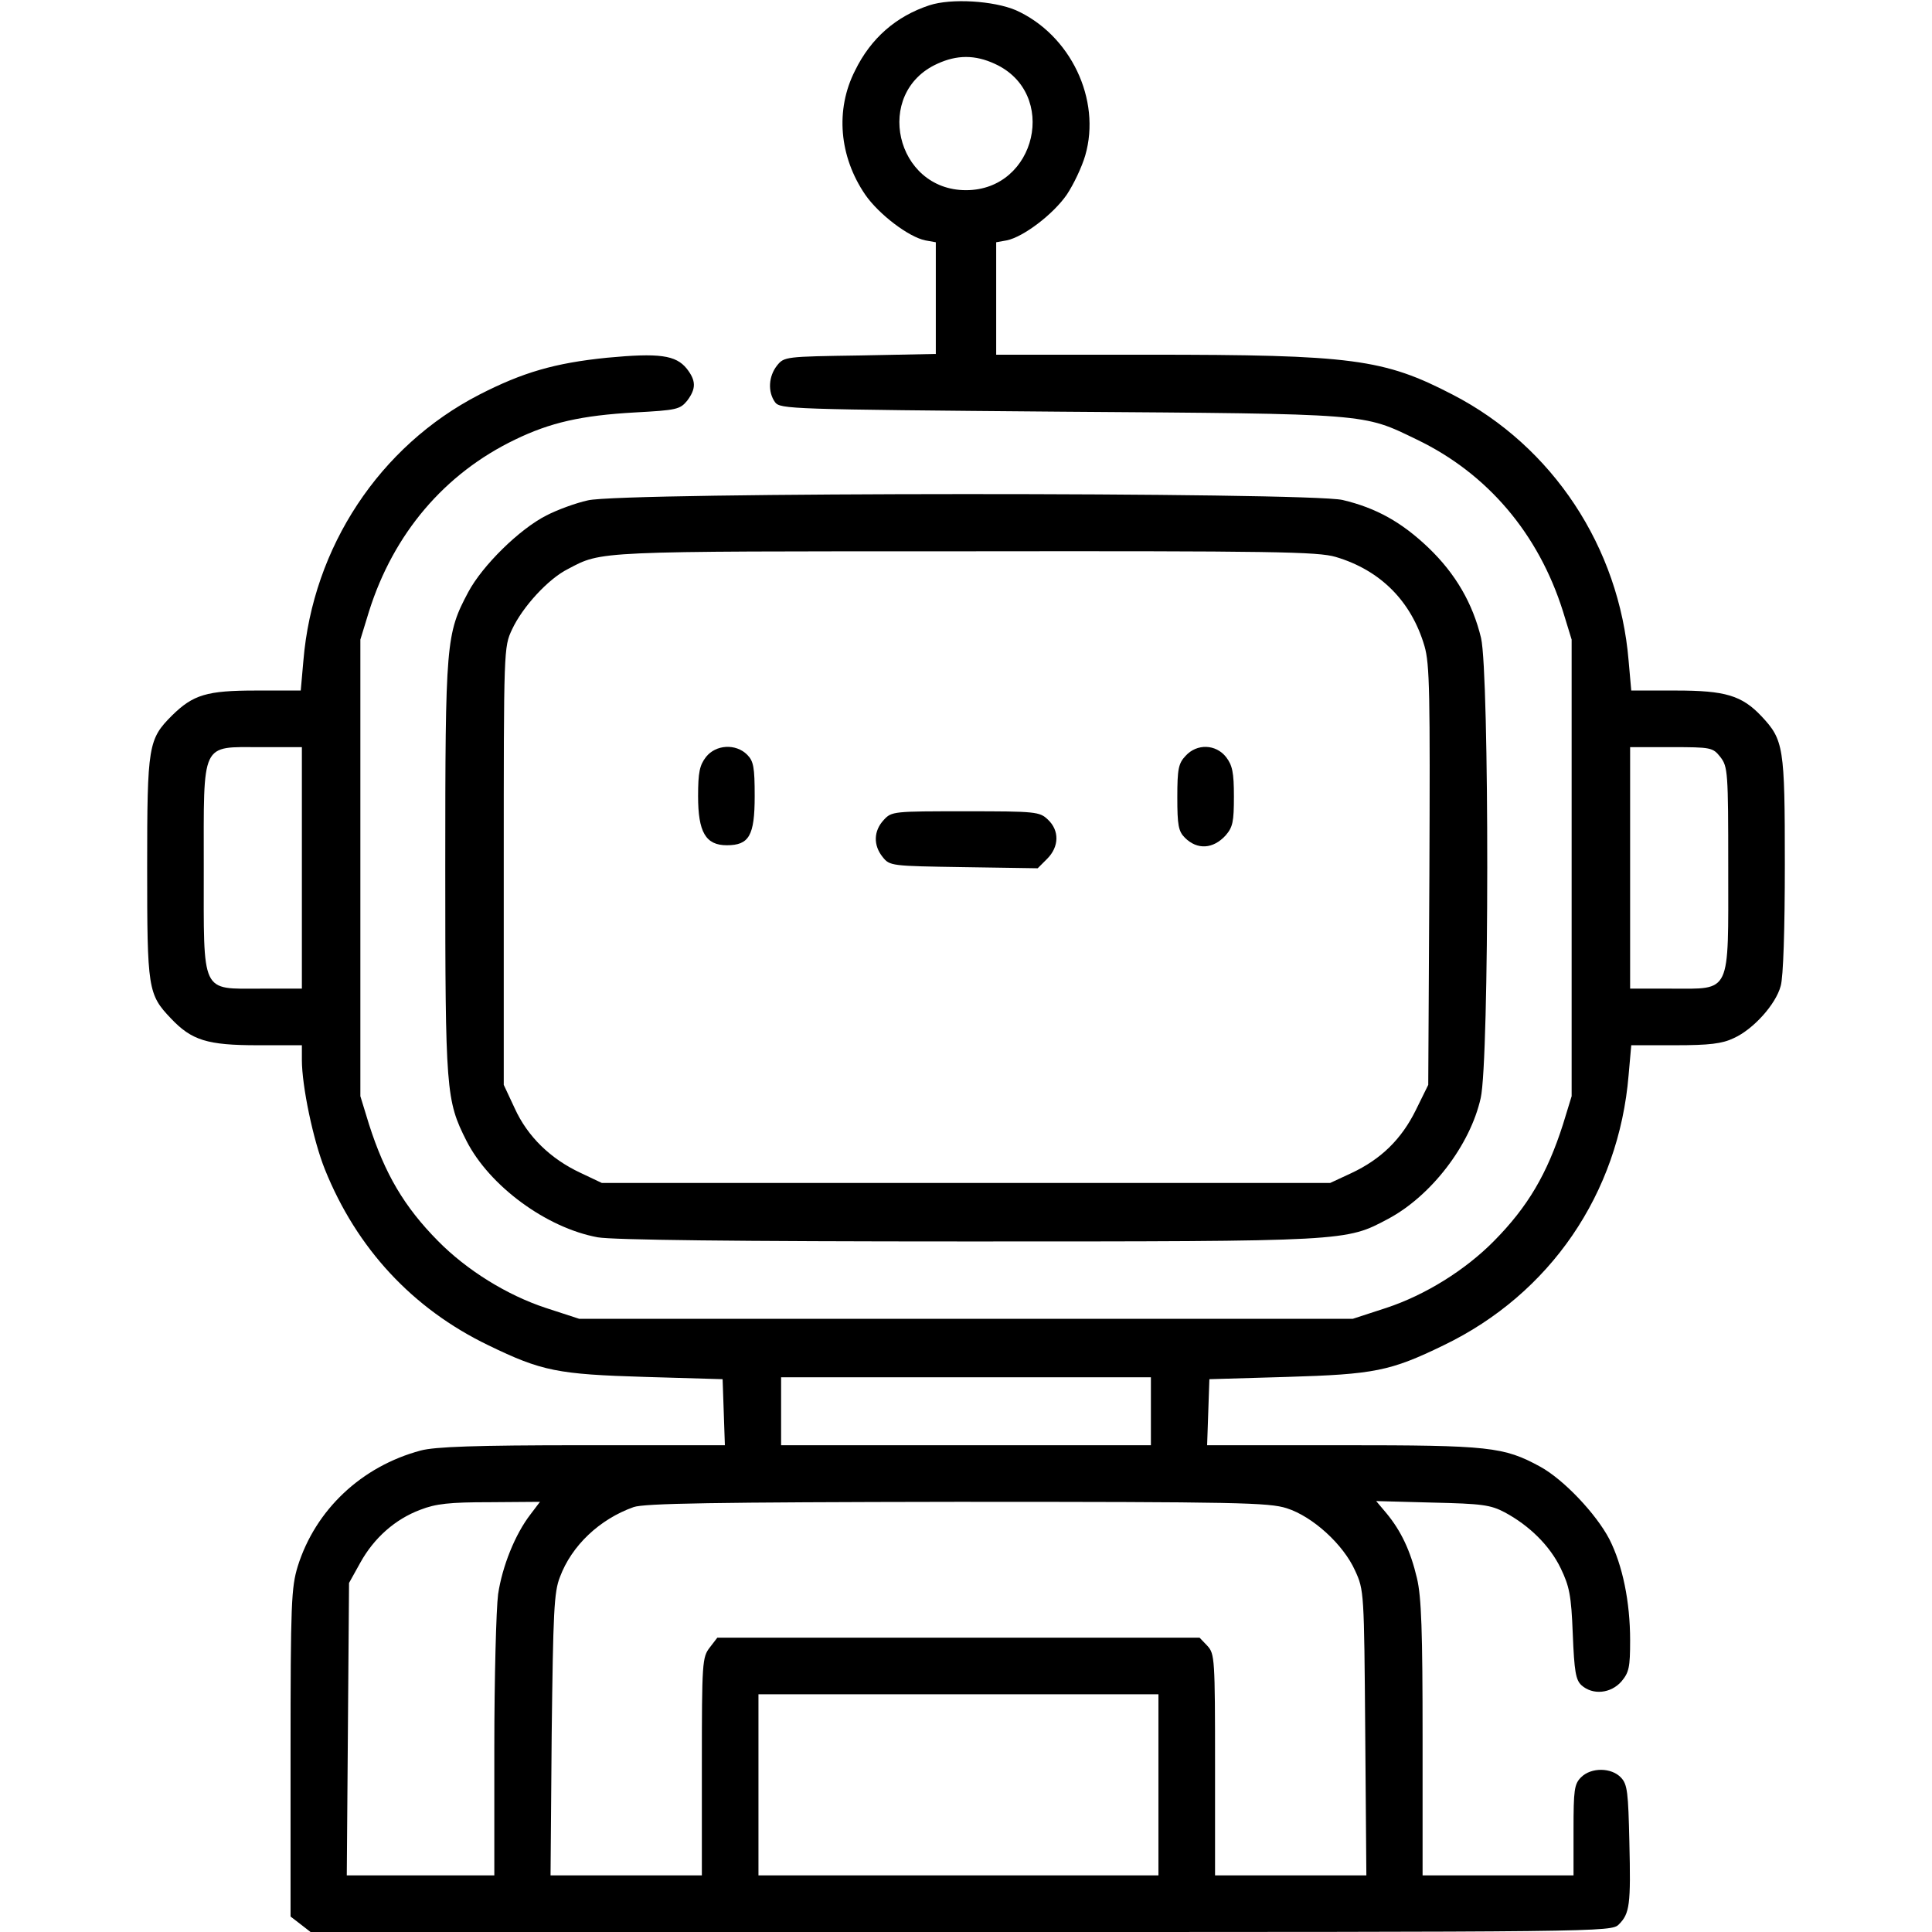<?xml version="1.0" standalone="no"?>
<!DOCTYPE svg PUBLIC "-//W3C//DTD SVG 20010904//EN"
 "http://www.w3.org/TR/2001/REC-SVG-20010904/DTD/svg10.dtd">
<svg version="1.0" xmlns="http://www.w3.org/2000/svg"
 width="512pt" height="512pt" viewBox="0 0 512 512"
 preserveAspectRatio="xMidYMid meet">

<g transform="translate(0,512) scale(0.1,-0.1)"
fill="#000000" stroke="none">
<path d="M2463 5106 c-88 -29 -155 -87 -197 -173 -53 -104 -42 -228 27 -329
36 -52 115 -112 159 -121 l28 -5 0 -148 0 -148 -201 -4 c-197 -3 -201 -3 -220
-27 -22 -28 -25 -69 -5 -97 14 -18 37 -19 758 -25 823 -6 798 -4 943 -74 187
-90 322 -249 387 -455 l23 -75 0 -605 0 -605 -23 -75 c-42 -131 -93 -218 -183
-309 -76 -77 -182 -143 -285 -177 l-89 -29 -1025 0 -1025 0 -89 29 c-103 34
-209 100 -285 177 -90 91 -141 178 -183 309 l-23 75 0 605 0 605 23 75 c65
206 200 365 387 455 93 45 175 64 318 72 110 6 119 8 138 31 24 32 24 53 -1
85 -29 36 -73 42 -211 29 -139 -14 -224 -39 -339 -98 -264 -136 -441 -404
-466 -705 l-7 -79 -119 0 c-130 0 -166 -11 -222 -66 -63 -63 -66 -79 -66 -402
0 -323 2 -337 63 -401 55 -58 96 -71 230 -71 l117 0 0 -39 c0 -69 30 -213 61
-290 84 -209 232 -369 433 -466 142 -69 184 -77 416 -84 l205 -6 3 -87 3 -88
-378 0 c-284 0 -390 -4 -428 -14 -157 -42 -279 -157 -326 -307 -17 -56 -19
-97 -19 -494 l0 -434 26 -20 27 -21 1723 0 c1703 0 1724 0 1744 20 29 29 32
52 28 218 -3 131 -5 153 -22 171 -25 27 -79 28 -106 1 -18 -18 -20 -33 -20
-140 l0 -120 -200 0 -200 0 0 363 c0 284 -3 375 -15 425 -17 72 -42 125 -81
172 l-27 32 149 -4 c132 -3 154 -6 192 -26 65 -35 119 -88 148 -148 23 -48 28
-71 32 -174 4 -100 8 -122 23 -136 30 -27 78 -22 106 10 20 24 23 37 23 109 0
102 -20 199 -55 268 -35 67 -121 158 -183 192 -97 53 -135 57 -524 57 l-359 0
3 88 3 87 205 6 c232 7 274 15 416 84 282 136 464 402 490 716 l7 79 116 0
c91 0 125 4 156 19 51 23 111 89 124 138 7 23 11 152 11 323 0 311 -3 329 -62
392 -52 55 -96 68 -226 68 l-119 0 -7 79 c-25 301 -201 568 -466 705 -183 95
-266 106 -807 106 l-403 0 0 149 0 149 28 5 c44 9 123 69 159 121 18 27 40 73
49 104 43 148 -39 320 -184 385 -59 25 -171 32 -229 13z m173 -155 c170 -77
111 -335 -76 -335 -187 0 -246 258 -76 335 52 24 100 24 152 0z m-1836 -2131
l0 -320 -109 0 c-160 0 -151 -18 -151 320 0 338 -9 320 151 320 l109 0 0 -320z
m3759 294 c20 -26 21 -39 21 -294 0 -338 9 -320 -151 -320 l-109 0 0 320 0
320 109 0 c106 0 110 -1 130 -26z m-1509 -1734 l0 -90 -490 0 -490 0 0 90 0
90 490 0 490 0 0 -90z m-1644 -273 c-41 -53 -75 -138 -86 -212 -5 -39 -10
-222 -10 -407 l0 -338 -195 0 -196 0 3 387 3 388 30 54 c36 65 92 115 159 140
41 16 77 20 184 20 l133 1 -25 -33z m2004 16 c69 -22 150 -96 181 -165 24 -52
24 -57 27 -430 l3 -378 -201 0 -200 0 0 293 c0 281 -1 294 -20 315 l-21 22
-639 0 -639 0 -20 -26 c-20 -26 -21 -38 -21 -315 l0 -289 -201 0 -200 0 3 373
c4 325 6 378 22 418 31 83 105 153 195 185 28 10 212 13 857 14 746 0 827 -2
874 -17z m-340 -733 l0 -240 -530 0 -530 0 0 240 0 240 530 0 530 0 0 -240z"/>
<path d="M1558 3794 c-32 -7 -81 -25 -110 -40 -71 -36 -169 -132 -207 -203
-59 -111 -61 -131 -61 -731 0 -592 2 -616 56 -723 61 -120 212 -231 348 -256
40 -7 362 -11 980 -11 1011 0 1002 0 1115 60 114 61 217 195 245 320 23 100
23 1123 1 1219 -22 92 -68 171 -139 239 -71 68 -139 106 -228 127 -91 21
-1912 21 -2000 -1z m1982 -150 c118 -35 200 -117 235 -236 14 -48 15 -125 13
-609 l-3 -554 -33 -67 c-38 -77 -92 -130 -171 -167 l-56 -26 -965 0 -965 0
-57 27 c-79 37 -140 96 -174 171 l-29 62 0 580 c0 577 0 580 22 627 28 60 96
134 148 160 91 48 68 47 1051 47 821 1 937 -1 984 -15z"/>
<path d="M1871 3114 c-17 -22 -21 -41 -21 -104 0 -95 20 -130 76 -130 59 0 74
25 74 130 0 77 -3 93 -20 110 -30 30 -83 27 -109 -6z"/>
<path d="M3142 3117 c-19 -20 -22 -35 -22 -110 0 -74 3 -90 20 -107 33 -33 75
-30 108 6 19 22 22 36 22 103 0 64 -4 83 -21 105 -27 34 -77 36 -107 3z"/>
<path d="M2342 2947 c-27 -29 -28 -67 -3 -98 19 -24 23 -24 215 -27 l196 -3
25 25 c32 32 33 75 2 104 -22 21 -32 22 -218 22 -191 0 -196 0 -217 -23z"/>
</g>
</svg>
